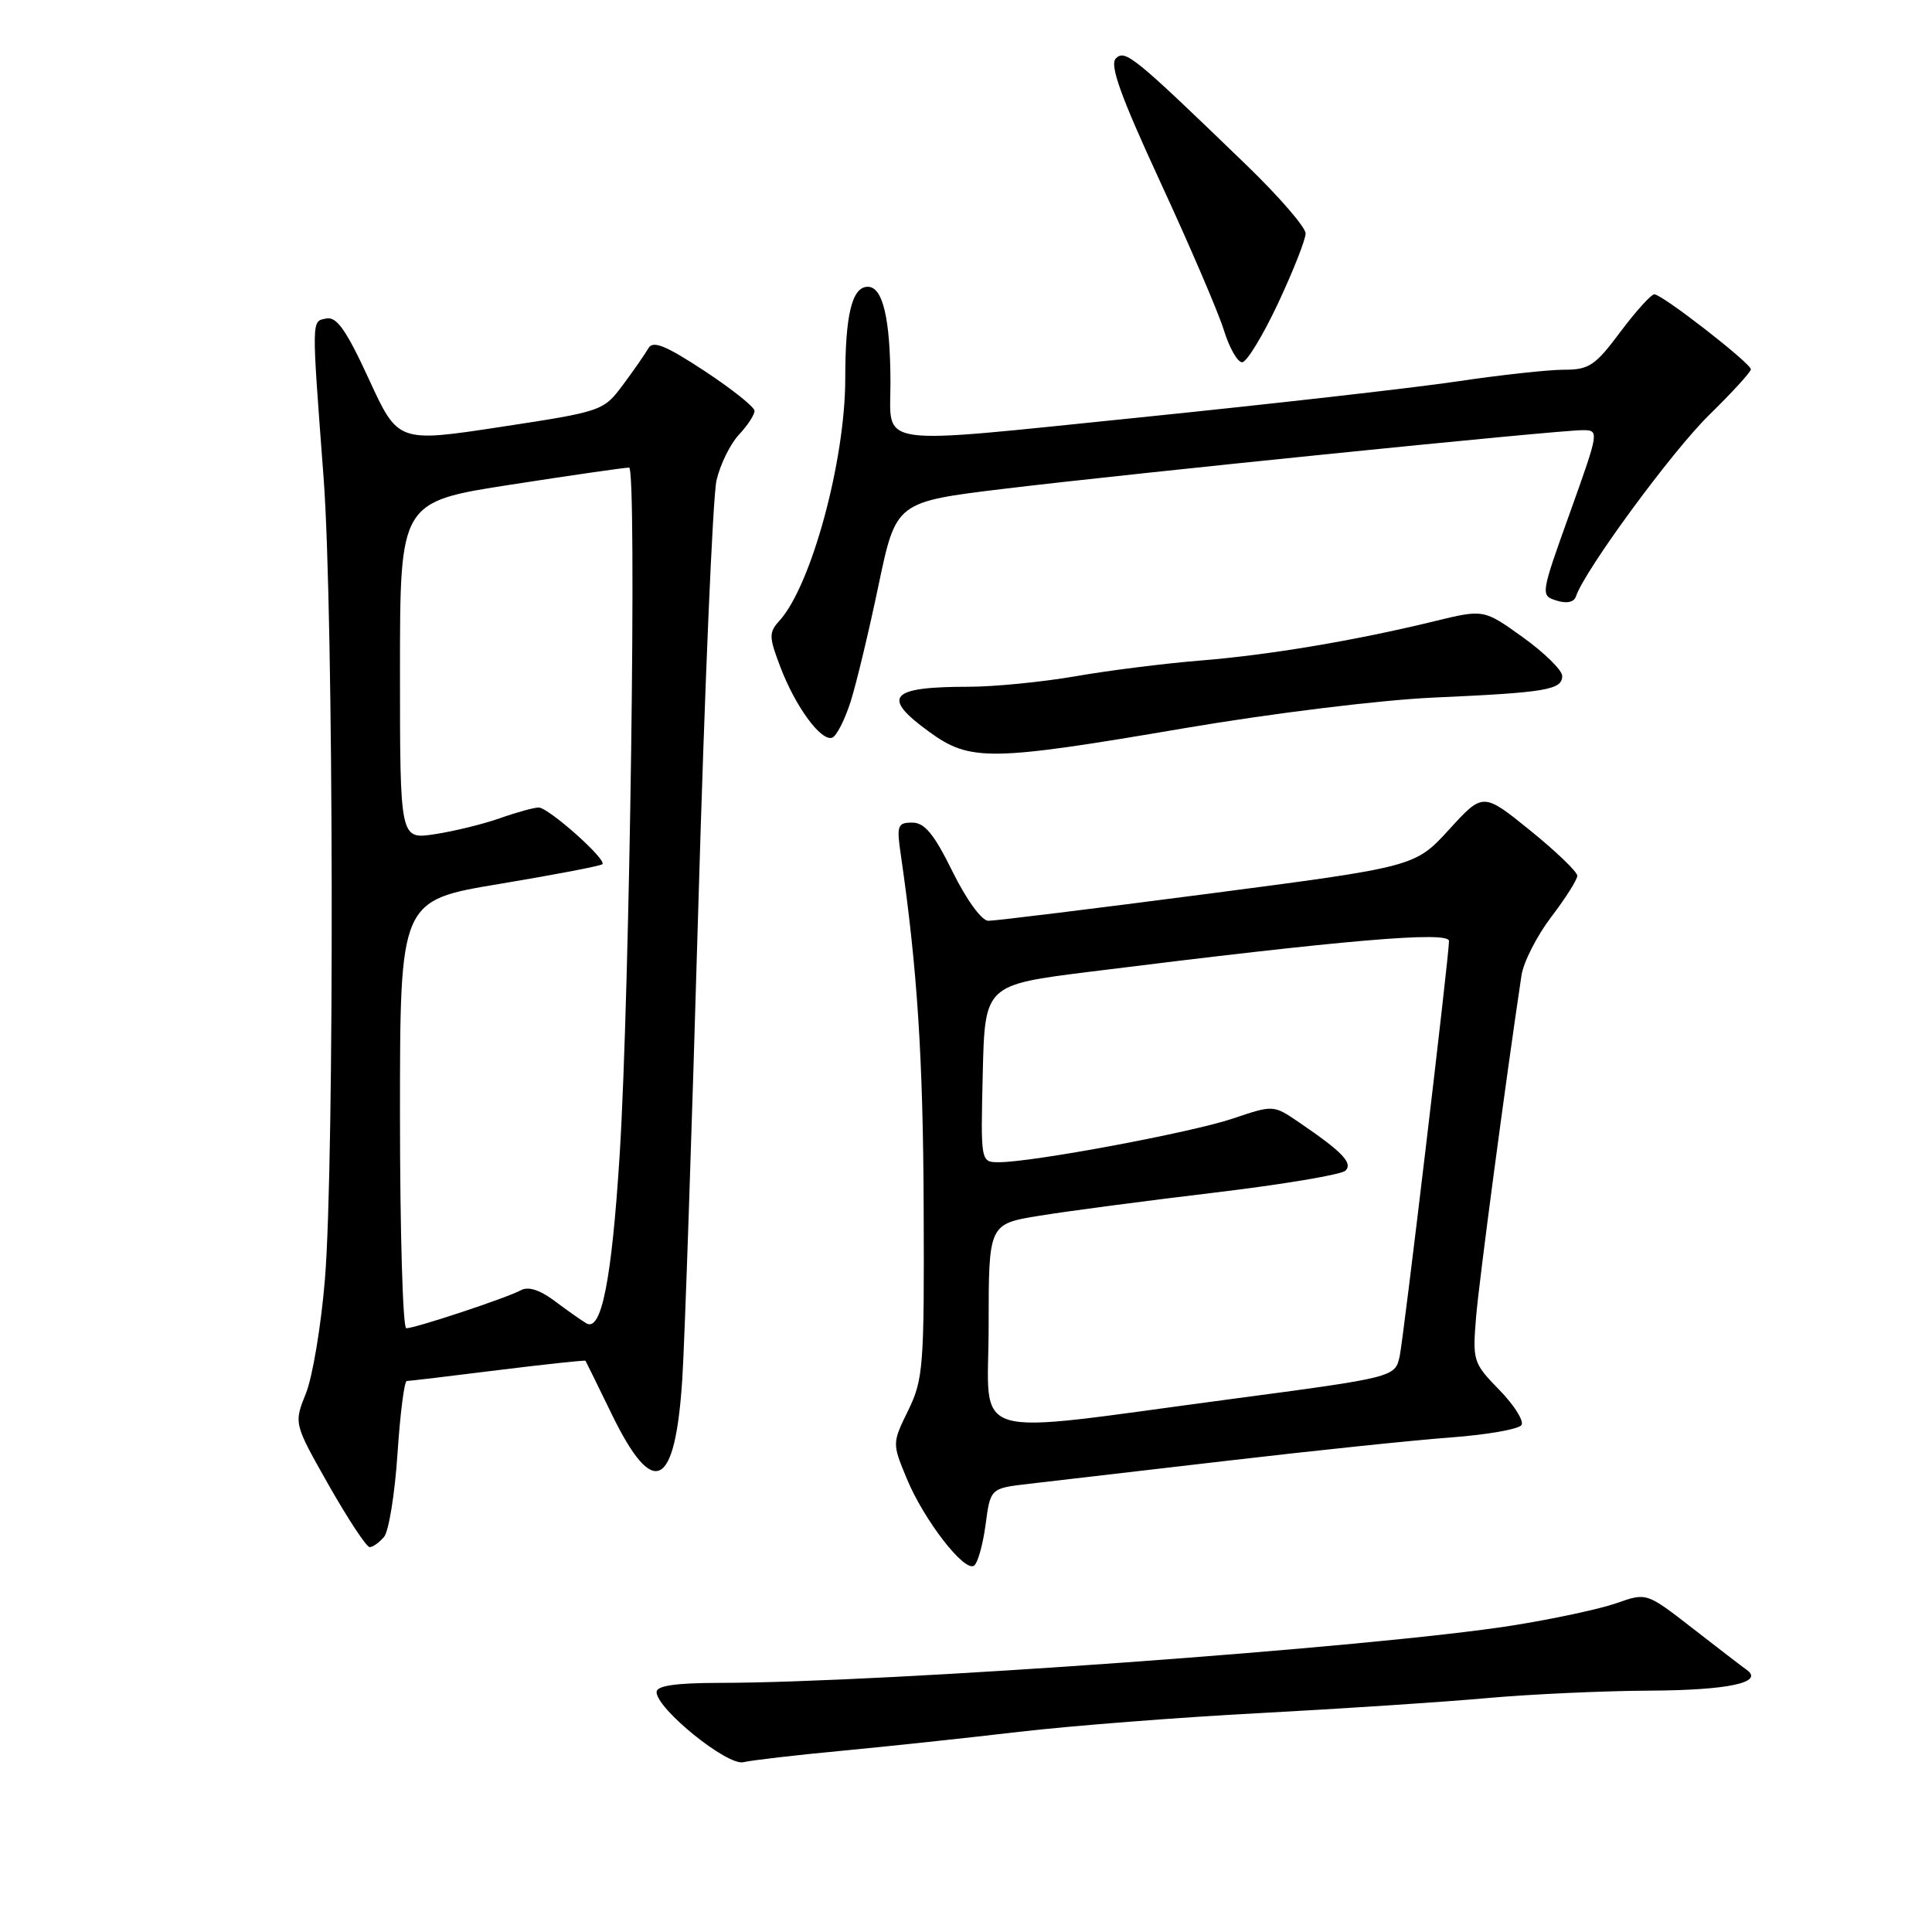 <?xml version="1.0" encoding="UTF-8" standalone="no"?>
<!DOCTYPE svg PUBLIC "-//W3C//DTD SVG 1.1//EN" "http://www.w3.org/Graphics/SVG/1.1/DTD/svg11.dtd" >
<svg xmlns="http://www.w3.org/2000/svg" xmlns:xlink="http://www.w3.org/1999/xlink" version="1.1" viewBox="0 0 256 256">
 <g >
 <path fill="currentColor"
d=" M 111.50 231.99 C 117.55 231.42 128.12 230.29 135.00 229.48 C 141.88 228.68 156.28 227.55 167.00 226.99 C 177.72 226.42 191.22 225.53 197.00 225.01 C 202.78 224.49 212.45 224.05 218.50 224.02 C 229.00 223.97 233.83 222.94 231.43 221.25 C 230.85 220.84 227.63 218.37 224.28 215.76 C 218.18 211.02 218.18 211.02 214.22 212.42 C 212.04 213.19 205.81 214.53 200.38 215.39 C 182.06 218.29 117.33 222.98 95.25 222.99 C 89.52 223.00 87.00 223.37 87.00 224.20 C 87.00 226.43 96.36 234.00 98.50 233.50 C 99.60 233.24 105.45 232.56 111.50 231.99 Z  M 130.59 202.06 C 131.23 197.20 131.23 197.20 136.37 196.61 C 139.19 196.29 150.95 194.92 162.50 193.57 C 174.05 192.22 187.44 190.82 192.25 190.47 C 197.06 190.11 201.27 189.37 201.61 188.82 C 201.95 188.27 200.62 186.17 198.66 184.16 C 195.20 180.62 195.11 180.31 195.59 174.50 C 196.00 169.60 199.50 143.29 201.60 129.27 C 201.86 127.50 203.64 124.01 205.54 121.51 C 207.44 119.02 209.00 116.56 209.00 116.04 C 209.00 115.52 206.19 112.82 202.76 110.04 C 196.51 104.99 196.51 104.99 192.01 109.92 C 187.50 114.85 187.50 114.85 160.00 118.44 C 144.88 120.41 131.81 122.02 130.96 122.01 C 130.08 122.00 128.08 119.26 126.22 115.50 C 123.77 110.52 122.52 109.00 120.88 109.00 C 118.93 109.00 118.79 109.38 119.36 113.25 C 121.54 128.25 122.32 140.18 122.39 160.00 C 122.48 181.04 122.34 182.78 120.35 186.87 C 118.21 191.24 118.21 191.24 120.18 195.99 C 122.45 201.44 127.74 208.28 129.05 207.47 C 129.54 207.17 130.23 204.73 130.59 202.06 Z  M 50.90 203.63 C 51.52 202.87 52.32 197.92 52.67 192.63 C 53.02 187.33 53.57 183.00 53.90 182.99 C 54.23 182.99 59.67 182.34 65.98 181.55 C 72.29 180.77 77.52 180.21 77.58 180.31 C 77.65 180.42 79.21 183.58 81.04 187.35 C 86.60 198.77 89.47 197.34 90.41 182.68 C 90.73 177.63 91.68 149.65 92.52 120.50 C 93.36 91.35 94.45 65.77 94.94 63.65 C 95.43 61.54 96.77 58.81 97.92 57.59 C 99.06 56.37 99.99 54.95 99.98 54.44 C 99.97 53.92 96.97 51.54 93.33 49.14 C 88.20 45.77 86.52 45.09 85.92 46.14 C 85.49 46.89 83.97 49.08 82.54 51.00 C 79.96 54.46 79.80 54.52 66.34 56.57 C 52.74 58.64 52.74 58.64 48.88 50.24 C 45.91 43.79 44.62 41.93 43.26 42.20 C 41.25 42.60 41.27 41.86 42.88 63.33 C 44.22 81.13 44.34 154.01 43.05 169.56 C 42.55 175.64 41.42 182.42 40.54 184.62 C 38.93 188.62 38.93 188.62 43.57 196.81 C 46.13 201.31 48.56 205.00 48.98 205.00 C 49.41 205.00 50.27 204.38 50.90 203.63 Z  M 157.00 96.48 C 168.59 94.51 182.93 92.75 190.00 92.43 C 204.85 91.77 207.00 91.41 207.00 89.57 C 207.00 88.81 204.66 86.51 201.80 84.45 C 196.60 80.72 196.60 80.72 190.05 82.32 C 179.51 84.89 168.12 86.80 159.00 87.53 C 154.32 87.91 146.90 88.84 142.50 89.61 C 138.10 90.37 131.72 91.00 128.33 91.00 C 117.85 91.00 116.71 92.33 123.15 96.99 C 128.56 100.92 131.21 100.88 157.00 96.48 Z  M 112.72 92.95 C 113.49 90.50 115.16 83.55 116.42 77.50 C 118.73 66.50 118.73 66.50 133.11 64.76 C 150.07 62.71 206.39 57.00 209.67 57.00 C 211.93 57.00 211.92 57.05 208.02 67.95 C 204.12 78.83 204.11 78.90 206.25 79.58 C 207.62 80.01 208.57 79.80 208.83 79.01 C 209.97 75.58 221.52 59.84 226.43 55.03 C 229.49 52.03 232.00 49.29 232.00 48.94 C 232.00 48.14 220.25 39.00 219.21 39.00 C 218.78 39.00 216.75 41.25 214.69 44.00 C 211.38 48.44 210.55 49.00 207.23 48.99 C 205.18 48.99 198.78 49.69 193.00 50.55 C 187.22 51.41 168.22 53.56 150.77 55.34 C 115.27 58.95 118.01 59.34 117.99 50.67 C 117.97 42.21 116.98 38.00 114.99 38.00 C 112.90 38.00 112.00 41.68 112.00 50.17 C 112.00 61.04 107.51 77.57 103.29 82.24 C 101.86 83.81 101.87 84.37 103.42 88.43 C 105.42 93.66 108.78 98.24 110.26 97.75 C 110.84 97.55 111.94 95.39 112.72 92.95 Z  M 169.34 40.21 C 171.35 35.92 173.00 31.75 173.00 30.93 C 173.00 30.12 169.51 26.08 165.25 21.96 C 150.25 7.46 149.09 6.51 147.86 7.74 C 147.00 8.60 148.48 12.71 153.78 24.19 C 157.67 32.61 161.45 41.41 162.17 43.75 C 162.89 46.09 163.98 48.00 164.59 48.00 C 165.19 48.00 167.33 44.49 169.34 40.21 Z  M 131.00 175.71 C 131.00 162.18 131.00 162.18 137.75 161.09 C 141.46 160.48 151.89 159.11 160.92 158.03 C 169.95 156.95 177.76 155.64 178.28 155.12 C 179.29 154.11 177.88 152.63 172.12 148.71 C 168.73 146.40 168.73 146.40 163.34 148.22 C 157.85 150.07 136.81 154.00 132.37 154.00 C 129.94 154.00 129.94 154.00 130.22 142.25 C 130.50 130.50 130.50 130.50 144.50 128.75 C 178.23 124.53 192.00 123.35 192.00 124.69 C 192.00 126.68 185.99 177.23 185.47 179.68 C 184.86 182.49 184.83 182.50 163.00 185.40 C 127.43 190.12 131.00 191.21 131.00 175.71 Z  M 53.00 147.66 C 53.00 119.31 53.00 119.31 66.21 117.12 C 73.47 115.91 79.60 114.74 79.82 114.51 C 80.43 113.90 72.68 107.01 71.38 107.00 C 70.76 107.00 68.43 107.64 66.21 108.43 C 63.99 109.21 60.10 110.16 57.58 110.54 C 53.00 111.23 53.00 111.23 53.00 88.86 C 53.00 66.49 53.00 66.49 67.75 64.21 C 75.86 62.95 82.89 61.94 83.36 61.96 C 84.41 62.01 83.45 131.69 82.11 153.00 C 81.06 169.59 79.69 176.52 77.70 175.35 C 77.04 174.96 75.15 173.63 73.50 172.39 C 71.52 170.91 69.99 170.42 69.00 170.97 C 67.21 171.96 55.03 176.00 53.83 176.00 C 53.38 176.00 53.00 163.25 53.00 147.66 Z "/>
</g>
</svg>